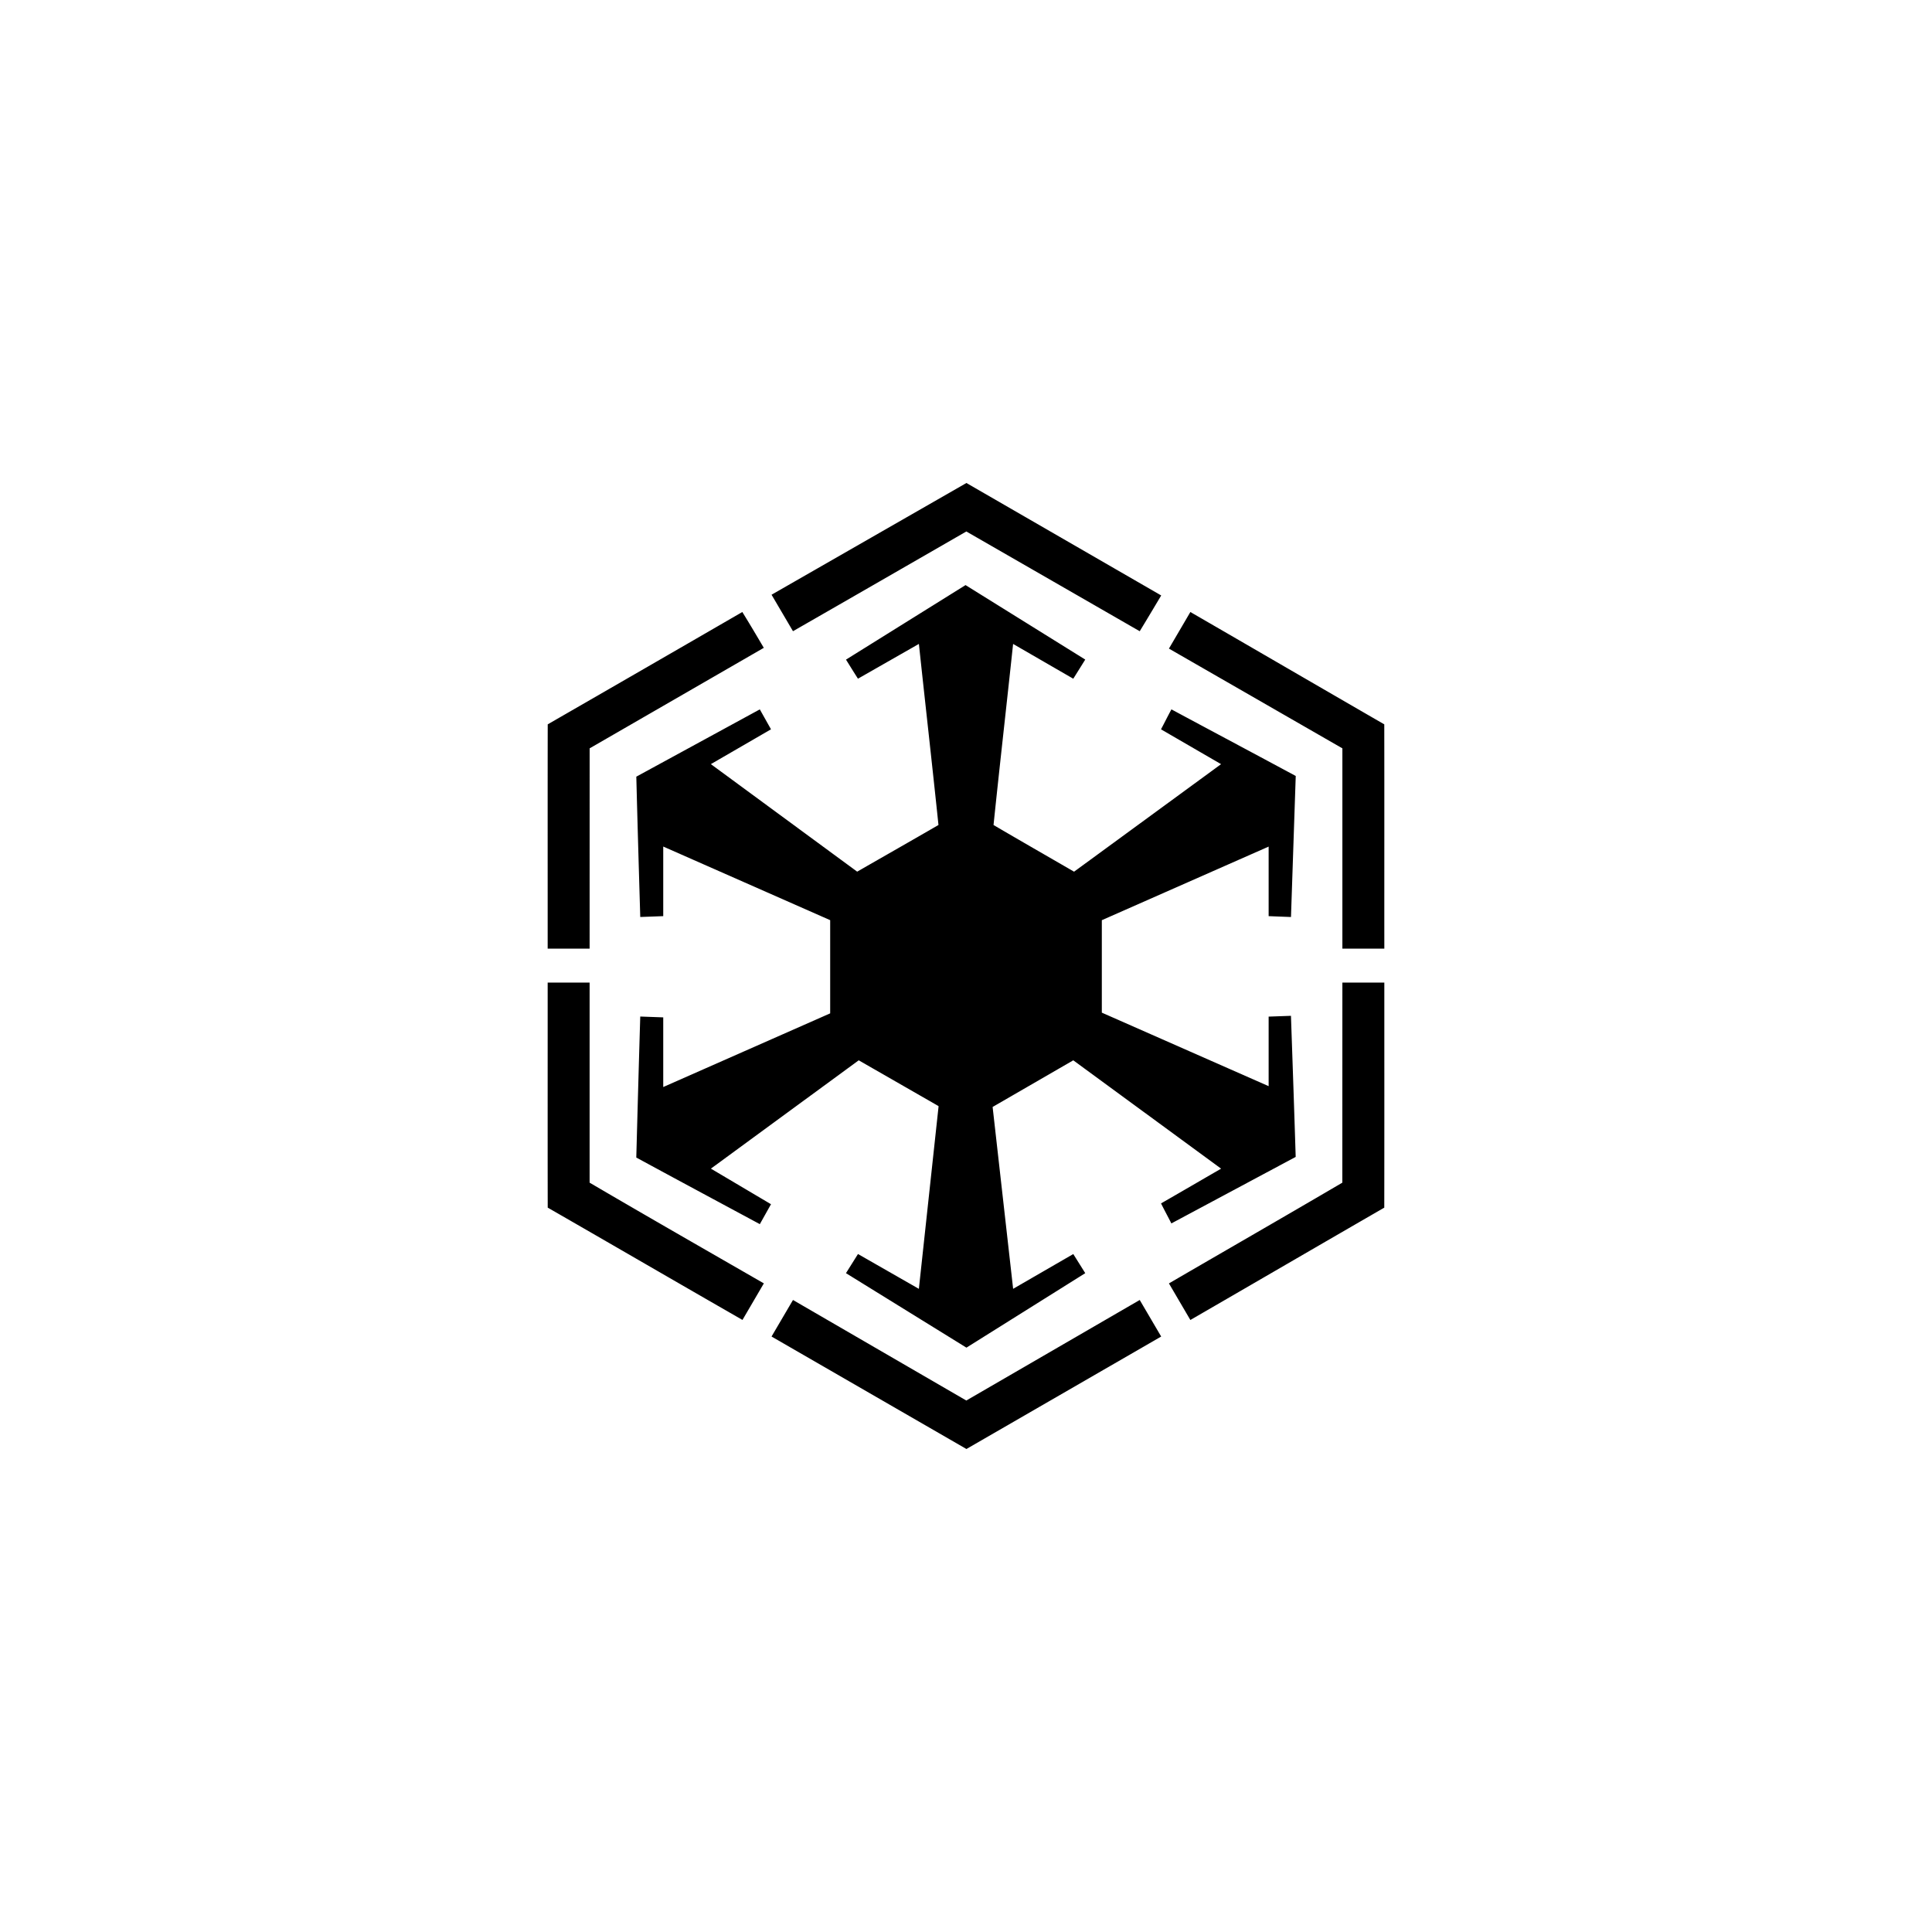 <svg xmlns="http://www.w3.org/2000/svg" baseProfile="full" viewBox="0 0 76.00 76.00"><path d="M30.351 23.395L38.017 19l7.662 4.424c-.28.47-.56.94-.845 1.407l-6.821-3.924c-2.272 1.309-4.544 2.618-6.819 3.923l-.843-1.435zm2.928 2.553l4.703-2.932 4.709 2.93-.471.753-2.367-1.368c-.253 2.375-.524 4.749-.77 7.123 1.052.617 2.111 1.224 3.168 1.836l5.783-4.23-2.363-1.37c.138-.26.269-.526.41-.785 1.629.876 3.262 1.743 4.89 2.62l-.187 5.548-.879-.034v-2.736l-6.562 2.895v3.637l6.562 2.892v-2.736l.878-.031c.064 1.85.129 3.7.186 5.55l-4.89 2.616c-.135-.263-.275-.523-.407-.787.79-.453 1.575-.912 2.363-1.367L42.22 41.71l-3.173 1.835.807 7.154 2.366-1.368.471.752-4.674 2.93-4.739-2.93.473-.753 2.395 1.37.773-7.157c.014-.038-.03-.046-.052-.062L33.78 41.71l-5.815 4.261 2.364 1.4-.439.784c-1.621-.872-3.242-1.742-4.86-2.62.05-1.849.1-3.698.156-5.547l.904.033v2.74l6.567-2.898v-3.666l-6.567-2.896v2.738l-.904.033c-.054-1.84-.109-3.68-.155-5.52l4.858-2.647.44.784-2.365 1.37 5.755 4.23c1.066-.612 2.135-1.22 3.198-1.836-.247-2.374-.517-4.748-.77-7.123l-2.397 1.368c-.16-.248-.314-.5-.471-.75zm-11.733 2.546a4068.89 4068.89 0 0 0 7.655-4.419c.288.465.567.937.845 1.409l-6.851 3.954-.001 7.878h-1.65c.001-2.94-.003-5.882.002-8.822zm24.437-2.98l.843-1.439c2.544 1.471 5.083 2.95 7.628 4.419.005 2.94 0 5.881.002 8.822h-1.65v-7.878l-6.823-3.924zm-24.44 13.139h1.651v7.87c2.345 1.375 4.82 2.79 6.854 3.962l-.841 1.438c-2.557-1.467-5.105-2.949-7.661-4.418-.005-2.95-.001-5.901-.002-8.852zm31.263 0h1.65c0 2.951.003 5.902-.002 8.853-2.545 1.469-5.084 2.948-7.628 4.419l-.843-1.439c2.272-1.322 4.555-2.633 6.821-3.963l.002-7.87zM30.35 52.576l.844-1.438 6.818 3.955 6.822-3.955.844 1.438L38.017 57l-7.666-4.424z"/></svg>
